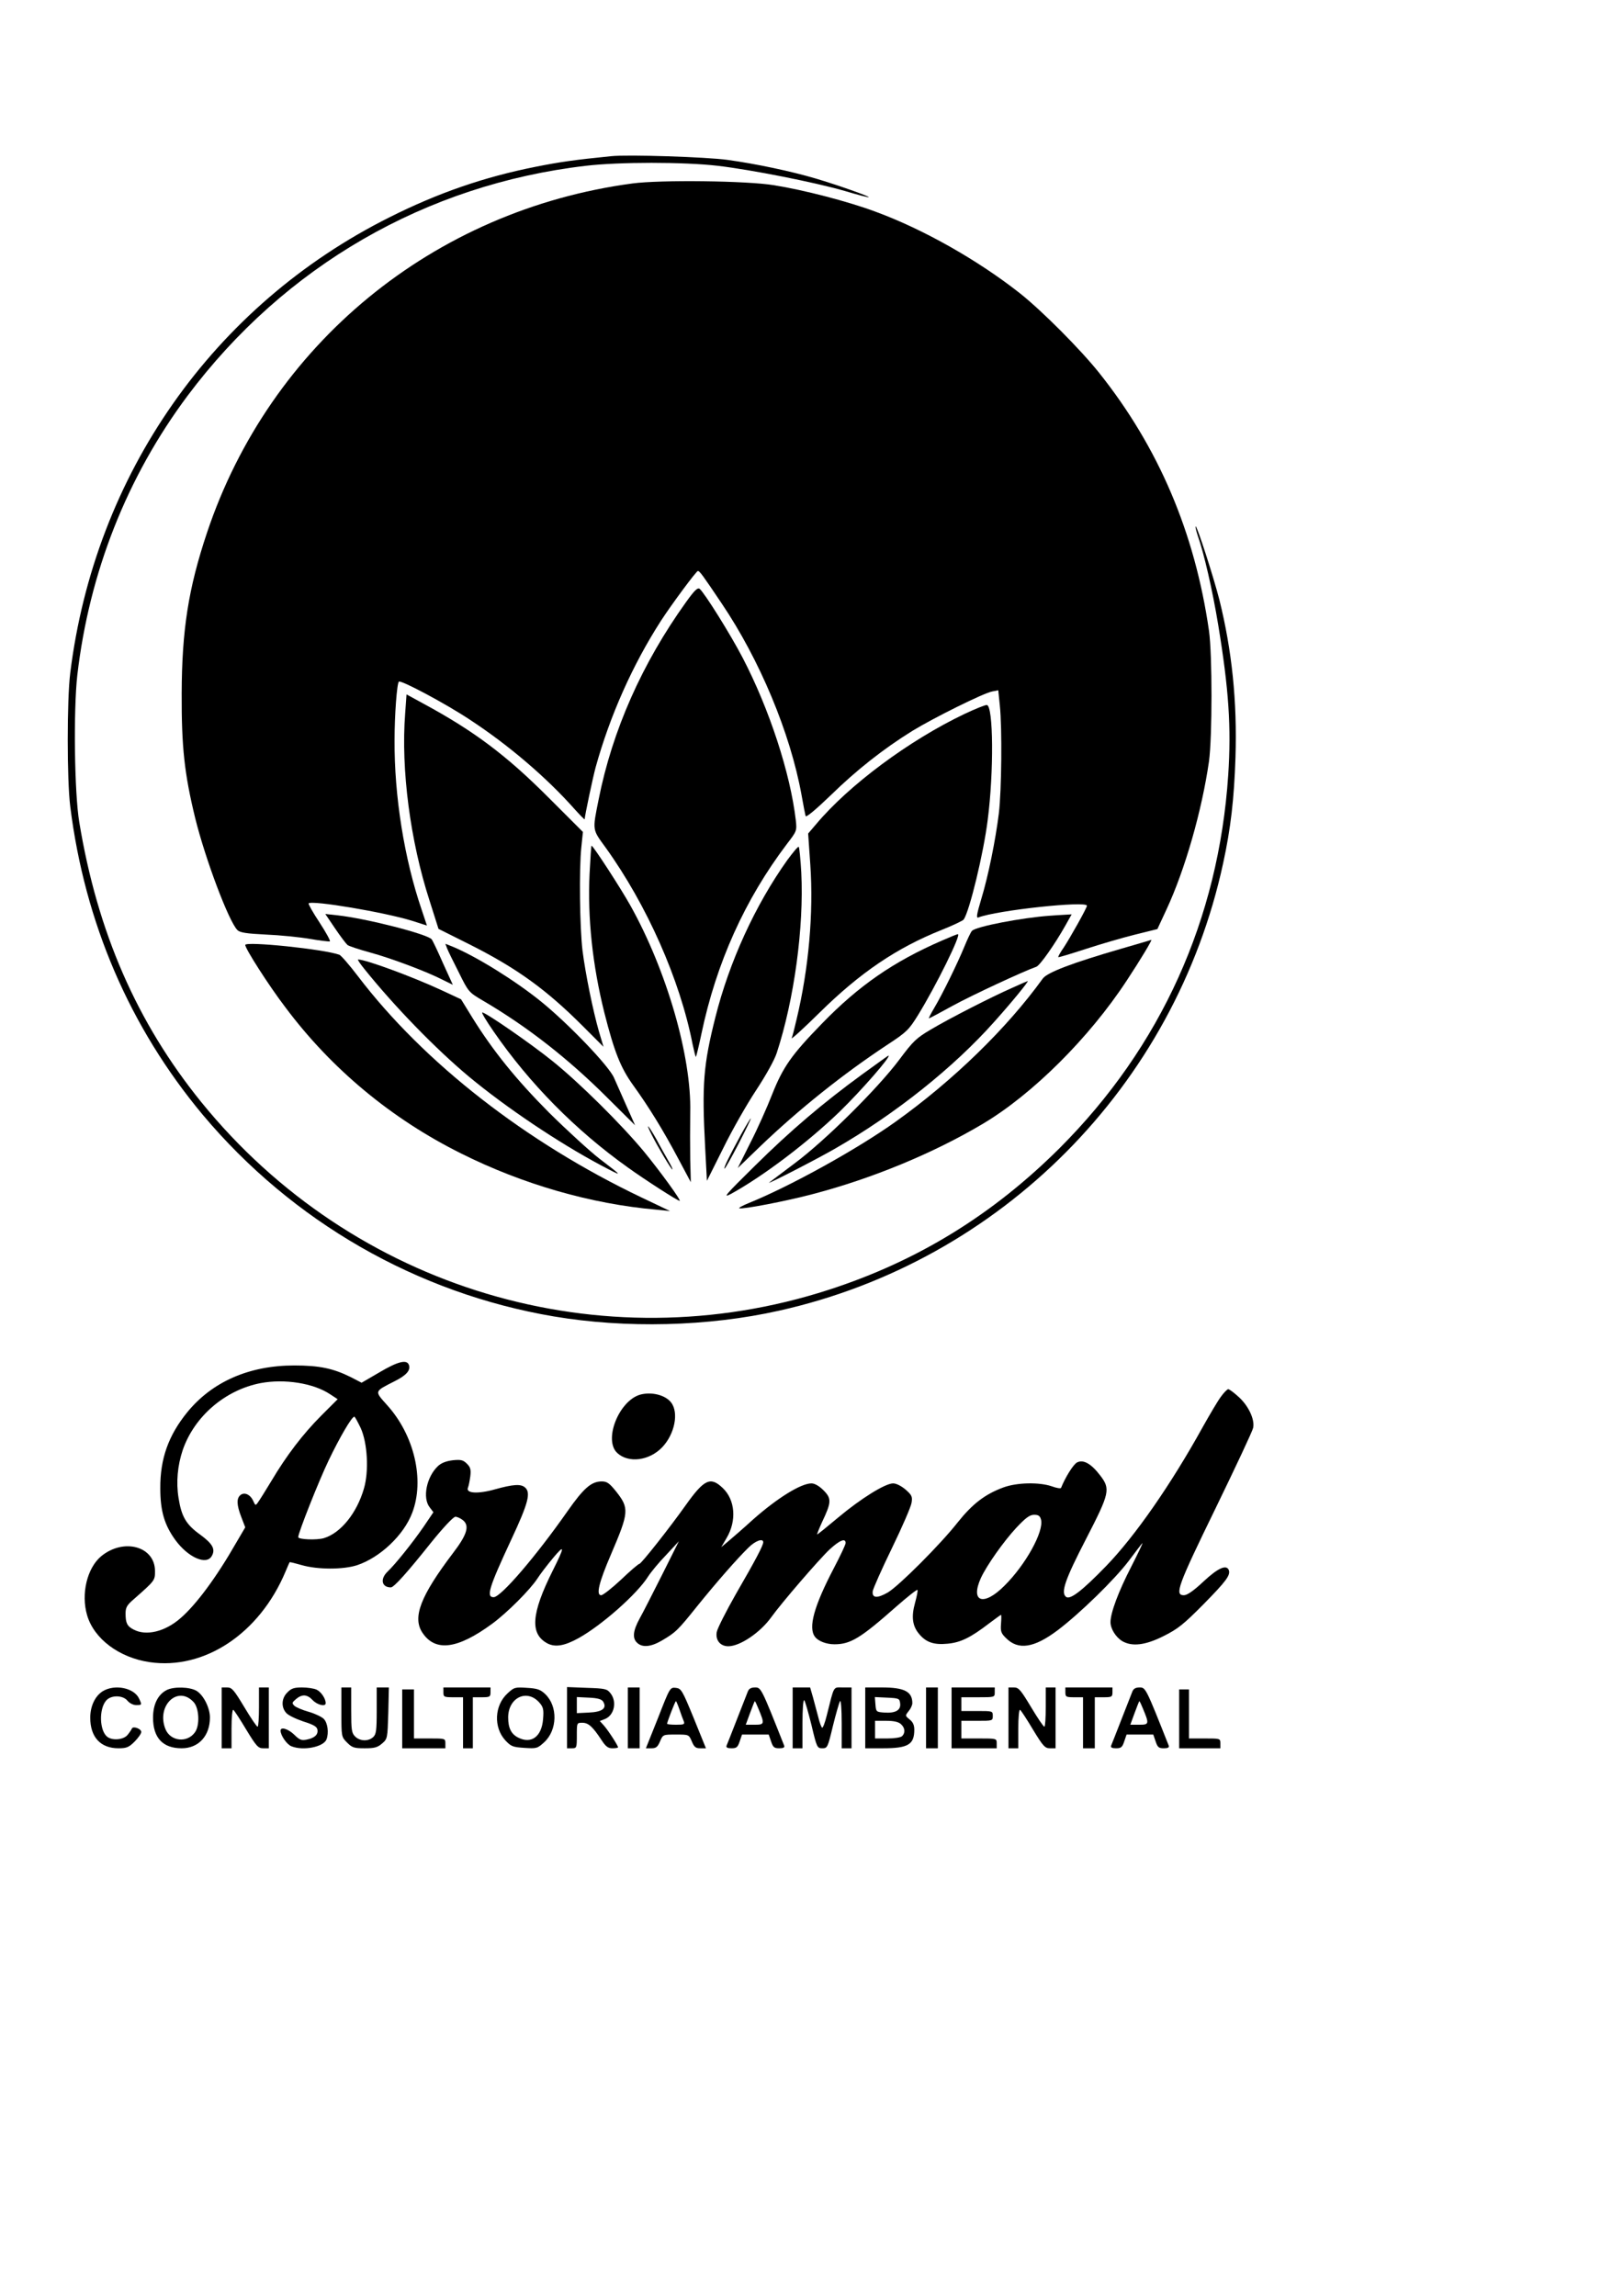 <?xml version="1.0" standalone="no"?>
<!DOCTYPE svg PUBLIC "-//W3C//DTD SVG 20010904//EN"
 "http://www.w3.org/TR/2001/REC-SVG-20010904/DTD/svg10.dtd">
<svg version="1.0" xmlns="http://www.w3.org/2000/svg"
 width="816pt" height="1170pt" viewBox="0 0 816 1170"
 preserveAspectRatio="xMidYMid meet">

<g transform="translate(0,1170) scale(0.1,-0.1)"
fill="#000000" stroke="none">
<path d="M3115 10904 c-189 -19 -259 -29 -385 -54 -262 -52 -497 -133 -744
-257 -900 -450 -1503 -1311 -1628 -2323 -17 -137 -17 -544 0 -680 74 -593 303
-1125 675 -1571 457 -545 1092 -910 1789 -1028 367 -62 787 -52 1148 29 1132
252 2019 1146 2264 2280 39 179 56 328 63 540 9 286 -18 545 -82 803 -29 114
-115 381 -121 374 -2 -2 3 -24 11 -48 31 -87 75 -277 104 -454 54 -328 67
-522 51 -765 -49 -735 -343 -1385 -859 -1901 -340 -339 -724 -576 -1176 -722
-1159 -376 -2426 3 -3199 956 -329 406 -530 868 -622 1427 -25 150 -30 570
-10 749 61 524 253 1010 562 1424 495 661 1215 1077 2030 1172 169 20 500 20
672 0 171 -20 494 -84 647 -128 66 -20 121 -34 123 -32 5 4 -159 62 -270 95
-125 37 -304 75 -449 95 -108 15 -508 28 -594 19z"/>
<path d="M3223 10765 c-1015 -136 -1847 -820 -2168 -1780 -95 -284 -128 -496
-129 -820 -1 -273 14 -409 69 -635 52 -210 171 -526 215 -570 13 -13 45 -18
146 -23 71 -3 171 -13 223 -22 52 -9 98 -14 102 -13 5 2 -19 45 -52 96 -34 51
-59 96 -56 98 17 17 386 -45 528 -89 l75 -24 -27 81 c-88 257 -140 579 -138
866 0 125 12 287 22 296 9 10 237 -111 362 -194 197 -129 390 -294 533 -455
29 -32 52 -56 52 -52 0 15 42 214 56 265 73 263 188 521 332 745 53 82 181
255 189 255 9 0 25 -22 121 -165 194 -287 350 -661 407 -975 9 -52 19 -101 21
-109 3 -8 50 31 127 105 133 130 269 237 417 329 108 66 361 192 407 201 l31
6 8 -78 c12 -114 9 -432 -5 -549 -17 -137 -54 -320 -90 -438 -23 -77 -26 -97
-15 -93 95 37 554 86 554 60 0 -11 -86 -164 -119 -214 -17 -24 -29 -46 -27
-48 2 -2 64 17 138 41 73 24 186 57 250 73 l117 29 46 99 c95 204 181 505 217
756 17 125 17 545 0 665 -72 501 -257 935 -560 1315 -94 118 -289 314 -402
404 -214 169 -494 328 -740 418 -140 52 -364 110 -515 134 -137 23 -581 28
-722 9z"/>
<path d="M3497 8632 c-224 -312 -376 -654 -446 -1007 -32 -160 -33 -150 36
-245 210 -292 379 -673 443 -1002 8 -37 15 -66 17 -64 2 2 15 55 28 117 76
362 221 684 436 968 50 65 51 67 45 121 -28 240 -135 567 -271 828 -63 121
-194 330 -219 351 -10 8 -26 -7 -69 -67z"/>
<path d="M2065 8063 c-22 -284 26 -649 124 -952 l46 -145 160 -80 c240 -121
389 -229 575 -415 l106 -106 -23 77 c-31 108 -69 295 -84 413 -14 116 -18 415
-6 527 l8 78 -173 173 c-217 218 -383 342 -640 481 l-86 47 -7 -98z"/>
<path d="M4915 8061 c-283 -135 -589 -363 -755 -561 l-41 -48 11 -159 c17
-245 -8 -530 -70 -788 -10 -44 -21 -87 -25 -96 -3 -8 61 50 142 130 208 205
393 330 623 422 58 23 108 47 112 53 30 44 101 338 122 506 32 247 29 582 -4
587 -8 1 -60 -20 -115 -46z"/>
<path d="M3005 7248 c-11 -226 15 -467 75 -708 51 -201 83 -282 148 -372 80
-111 152 -228 229 -373 l64 -120 -3 115 c-1 63 -1 171 0 240 7 285 -120 724
-305 1055 -49 88 -190 305 -198 305 -2 0 -6 -64 -10 -142z"/>
<path d="M4013 7317 c-164 -230 -296 -519 -367 -802 -61 -242 -69 -342 -52
-662 l9 -171 83 166 c45 92 121 225 168 296 50 76 94 155 105 190 89 272 139
641 125 919 -4 70 -10 129 -13 131 -4 3 -29 -28 -58 -67z"/>
<path d="M1708 6968 c27 -40 56 -78 63 -84 8 -6 59 -23 114 -38 107 -29 291
-98 372 -140 l51 -25 -51 112 c-27 62 -53 116 -57 120 -24 27 -333 106 -479
122 l-63 7 50 -74z"/>
<path d="M5350 7033 c-141 -10 -376 -55 -396 -77 -6 -6 -23 -42 -39 -81 -34
-83 -111 -241 -154 -313 -17 -29 -29 -52 -26 -52 2 0 57 29 122 65 97 53 357
174 425 198 18 6 94 114 148 210 l32 57 -34 -2 c-18 -1 -53 -3 -78 -5z"/>
<path d="M4800 6906 c-246 -107 -423 -229 -611 -423 -155 -159 -198 -221 -253
-359 -26 -67 -76 -179 -112 -249 l-64 -128 114 110 c195 187 422 369 648 518
99 65 110 76 156 150 92 149 224 416 204 414 -4 0 -41 -15 -82 -33z"/>
<path d="M5715 6865 c-252 -73 -377 -121 -400 -152 -184 -255 -458 -521 -752
-731 -195 -139 -534 -327 -746 -413 -32 -13 -54 -25 -49 -27 18 -6 242 37 377
73 301 79 613 208 865 358 252 150 541 437 733 730 70 106 131 208 125 207 -2
-1 -70 -21 -153 -45z"/>
<path d="M1250 6884 c0 -19 120 -207 204 -317 236 -316 543 -570 897 -746 314
-157 662 -257 994 -286 l70 -7 -145 69 c-589 281 -1109 686 -1445 1127 -44 58
-87 107 -95 110 -80 29 -480 70 -480 50z"/>
<path d="M2279 6866 c5 -13 32 -68 60 -123 49 -99 50 -100 123 -143 225 -132
434 -295 634 -495 l141 -140 -49 110 c-27 61 -53 120 -58 131 -24 59 -233 277
-374 391 -130 105 -326 227 -448 278 l-38 15 9 -24z"/>
<path d="M1856 6763 c154 -192 364 -408 534 -550 189 -157 457 -337 675 -453
114 -60 113 -59 -10 35 -49 38 -164 143 -256 234 -169 170 -287 316 -393 487
l-56 91 -103 48 c-147 68 -383 155 -422 155 -4 0 10 -21 31 -47z"/>
<path d="M5160 6666 c-109 -48 -322 -157 -416 -213 -73 -43 -90 -59 -160 -153
-109 -146 -378 -413 -534 -529 -69 -52 -127 -96 -130 -98 -12 -12 246 121 336
173 308 177 605 414 812 647 88 98 177 207 170 207 -1 0 -37 -15 -78 -34z"/>
<path d="M2516 6443 c182 -264 416 -502 684 -693 89 -64 254 -170 264 -170 10
0 -99 150 -181 250 -115 139 -332 354 -468 463 -109 88 -339 247 -357 247 -5
0 21 -44 58 -97z"/>
<path d="M4395 6225 c-200 -146 -363 -284 -549 -468 -149 -147 -165 -165 -121
-142 164 90 390 261 554 419 113 110 267 287 249 286 -2 0 -61 -43 -133 -95z"/>
<path d="M3777 5918 c-66 -122 -89 -169 -84 -174 2 -2 34 55 71 126 37 72 65
130 63 130 -3 0 -25 -37 -50 -82z"/>
<path d="M3321 5918 c31 -62 100 -178 106 -178 3 0 -6 19 -20 43 -13 23 -41
72 -61 110 -42 74 -59 92 -25 25z"/>
<path d="M1934 4706 l-91 -53 -56 29 c-89 44 -159 59 -287 59 -230 0 -419 -83
-546 -239 -95 -117 -138 -236 -137 -387 0 -116 21 -187 77 -264 66 -90 160
-130 186 -80 19 34 3 62 -60 108 -71 51 -95 91 -110 187 -13 80 -5 165 21 243
59 172 216 307 397 342 122 23 270 0 355 -57 l38 -25 -83 -83 c-93 -93 -178
-204 -255 -334 -29 -48 -59 -96 -67 -107 -14 -20 -14 -19 -26 7 -15 32 -45 45
-65 28 -20 -17 -19 -50 5 -112 l20 -52 -47 -80 c-100 -175 -204 -315 -283
-383 -79 -69 -175 -92 -239 -58 -33 17 -41 33 -41 82 0 30 7 43 41 72 109 96
109 96 109 144 0 126 -159 170 -274 76 -72 -60 -104 -192 -72 -301 35 -120
163 -216 318 -239 280 -41 561 146 693 461 10 25 20 46 21 48 1 2 28 -5 60
-14 81 -24 213 -24 284 -1 117 39 238 153 281 267 64 167 11 396 -129 550 -64
72 -66 67 40 121 60 30 82 56 72 83 -11 29 -57 17 -150 -38z m-96 -283 c35
-76 43 -220 17 -309 -36 -125 -118 -227 -204 -253 -37 -11 -131 -7 -131 5 0
22 105 287 155 391 57 119 118 223 131 223 3 0 17 -26 32 -57z"/>
<path d="M6223 4582 c-16 -21 -57 -91 -93 -155 -162 -293 -345 -556 -492 -708
-125 -129 -185 -174 -205 -157 -27 22 -5 87 102 294 121 235 126 255 72 325
-45 59 -85 82 -117 66 -19 -9 -61 -77 -82 -130 -2 -4 -23 -1 -47 8 -64 22
-178 20 -248 -6 -94 -35 -157 -84 -232 -178 -88 -112 -299 -323 -356 -357 -54
-31 -81 -29 -77 6 2 14 46 113 98 220 52 107 97 211 100 231 5 31 2 39 -30 67
-22 19 -48 32 -64 32 -40 0 -163 -76 -280 -174 -56 -47 -104 -86 -107 -86 -2
0 9 28 25 63 48 101 49 120 7 162 -22 22 -45 35 -61 35 -54 0 -175 -75 -300
-186 -48 -44 -104 -92 -124 -109 l-36 -30 27 46 c53 89 44 196 -20 256 -62 59
-94 44 -188 -88 -83 -117 -227 -299 -236 -299 -5 0 -47 -36 -93 -80 -47 -44
-93 -80 -102 -80 -27 0 -12 64 50 208 92 215 94 235 26 321 -34 42 -46 51 -73
51 -53 0 -92 -34 -174 -151 -161 -230 -340 -439 -377 -439 -39 0 -25 47 90
294 87 186 101 240 69 266 -21 18 -61 15 -151 -10 -88 -25 -151 -21 -139 8 4
9 9 36 12 58 4 34 1 46 -17 64 -19 19 -30 22 -71 18 -34 -4 -58 -13 -76 -29
-59 -55 -81 -163 -43 -211 l19 -25 -50 -74 c-58 -84 -145 -192 -183 -228 -40
-38 -31 -81 16 -81 16 0 83 75 205 228 62 77 114 132 124 132 9 0 27 -8 39
-18 34 -28 21 -73 -51 -167 -166 -219 -208 -328 -156 -406 66 -99 179 -84 356
46 76 56 193 173 230 230 14 22 50 69 80 105 61 73 60 59 -2 -65 -110 -220
-117 -323 -26 -371 40 -20 87 -12 159 28 118 66 297 224 353 313 14 22 55 72
92 110 l65 70 -85 -170 c-47 -93 -98 -194 -115 -224 -34 -62 -38 -101 -12
-124 27 -25 71 -20 127 13 69 41 79 50 179 175 101 125 203 241 260 297 36 36
76 50 76 28 0 -16 -37 -87 -140 -265 -50 -88 -94 -175 -97 -193 -7 -41 18 -72
59 -72 60 0 163 70 219 148 54 75 242 293 297 345 51 47 82 60 82 33 0 -8 -27
-65 -60 -128 -101 -193 -132 -304 -96 -350 16 -22 58 -38 99 -38 82 0 133 31
315 192 57 50 105 88 108 85 3 -2 -3 -32 -12 -65 -20 -71 -14 -119 21 -160 35
-42 75 -56 145 -49 65 6 116 30 212 104 31 23 58 43 60 43 2 0 2 -20 0 -45 -3
-39 0 -49 26 -74 62 -62 142 -50 262 40 114 86 292 260 363 354 33 44 64 85
69 90 6 6 -20 -48 -56 -119 -66 -128 -106 -236 -106 -283 0 -34 27 -77 60 -97
50 -29 118 -21 211 26 72 36 101 59 203 162 116 118 138 148 129 174 -12 30
-55 11 -129 -58 -50 -47 -83 -70 -100 -70 -49 0 -31 48 162 444 102 210 188
393 191 409 9 42 -23 111 -72 156 -25 23 -49 41 -55 41 -5 0 -22 -17 -37 -38z
m-917 -627 c15 -60 -78 -229 -186 -336 -106 -107 -176 -85 -121 38 30 65 116
187 182 258 48 51 68 65 90 65 22 0 30 -6 35 -25z"/>
<path d="M3262 4592 c-108 -32 -187 -231 -116 -297 57 -53 163 -40 229 29 64
67 86 177 45 229 -30 38 -100 55 -158 39z"/>
<path d="M524 3081 c-39 -24 -64 -76 -64 -135 0 -99 52 -156 144 -156 41 0 53
5 82 34 19 19 34 41 34 49 0 17 -43 32 -48 17 -2 -5 -12 -20 -22 -32 -20 -25
-78 -30 -104 -9 -39 32 -42 139 -6 183 24 30 86 30 110 0 10 -12 29 -22 44
-22 30 0 30 1 15 33 -25 55 -124 75 -185 38z"/>
<path d="M850 3087 c-45 -23 -70 -73 -70 -141 0 -103 50 -156 146 -156 86 0
144 63 144 157 0 49 -33 115 -69 136 -34 20 -115 22 -151 4z m138 -63 c27 -31
31 -117 6 -152 -39 -56 -124 -47 -150 14 -50 120 63 229 144 138z"/>
<path d="M1130 2945 l0 -155 25 0 25 0 0 101 c0 55 4 98 9 95 5 -3 35 -49 66
-101 51 -84 61 -95 86 -95 l29 0 0 155 0 155 -25 0 -25 0 0 -100 c0 -55 -3
-100 -7 -100 -5 0 -35 45 -68 100 -53 88 -63 100 -87 100 l-28 0 0 -155z"/>
<path d="M1465 3075 c-30 -29 -33 -74 -7 -104 9 -12 49 -31 87 -44 54 -17 71
-27 73 -43 4 -25 -15 -42 -56 -50 -26 -5 -36 -1 -62 25 -31 30 -70 42 -70 21
0 -25 33 -72 56 -80 61 -24 163 -3 178 35 13 34 6 85 -14 105 -10 10 -45 27
-77 36 -32 9 -65 23 -73 31 -13 13 -12 16 9 34 31 26 57 24 85 -6 23 -24 66
-35 66 -15 0 23 -24 59 -47 69 -13 6 -46 11 -74 11 -40 0 -55 -5 -74 -25z"/>
<path d="M1740 2974 c0 -125 0 -126 29 -155 26 -26 36 -29 90 -29 49 0 65 4
88 24 28 24 28 26 32 155 l3 131 -31 0 -31 0 0 -118 c0 -103 -3 -121 -18 -135
-25 -23 -68 -21 -92 3 -18 18 -20 33 -20 135 l0 115 -25 0 -25 0 0 -126z"/>
<path d="M2260 3075 c0 -23 3 -25 50 -25 l50 0 0 -130 0 -130 25 0 25 0 0 130
0 130 45 0 c41 0 45 2 45 25 l0 25 -120 0 -120 0 0 -25z"/>
<path d="M2586 3069 c-66 -61 -71 -172 -11 -238 30 -32 38 -35 98 -39 62 -4
66 -3 101 29 67 62 70 183 5 245 -24 23 -40 29 -93 32 -61 4 -66 3 -100 -29z
m163 -46 c20 -23 23 -35 19 -84 -7 -90 -60 -129 -128 -94 -35 18 -50 49 -50
103 1 101 96 146 159 75z"/>
<path d="M2890 2946 l0 -156 25 0 c24 0 25 2 25 65 0 65 0 65 28 65 31 0 53
-20 97 -87 22 -34 34 -43 56 -43 16 0 29 2 29 5 0 9 -52 89 -73 112 l-20 22
26 10 c48 19 63 89 28 132 -17 22 -28 24 -120 27 l-101 4 0 -156z m184 82 c21
-34 -4 -53 -73 -56 l-61 -3 0 41 0 41 61 -3 c46 -2 65 -8 73 -20z"/>
<path d="M3200 2945 l0 -155 30 0 30 0 0 155 0 155 -30 0 -30 0 0 -155z"/>
<path d="M3354 2945 l-62 -155 29 0 c23 0 31 7 43 35 15 35 15 35 81 35 66 0
66 0 81 -35 12 -29 20 -35 43 -35 l29 0 -62 153 c-59 144 -64 152 -92 155 -29
3 -30 1 -90 -153z m109 43 c8 -24 18 -51 22 -60 6 -16 1 -18 -39 -18 -25 0
-46 2 -46 5 0 8 41 115 45 115 2 0 10 -19 18 -42z"/>
<path d="M3811 3078 c-5 -13 -30 -77 -56 -143 -26 -66 -49 -126 -52 -132 -3
-9 5 -13 25 -13 26 0 32 5 42 35 l12 35 68 0 68 0 12 -35 c10 -30 16 -35 42
-35 20 0 28 4 25 13 -116 293 -118 297 -148 297 -21 0 -32 -6 -38 -22z m54
-85 c33 -79 32 -83 -18 -83 l-46 0 22 60 c12 33 23 60 24 60 2 0 10 -17 18
-37z"/>
<path d="M4040 2945 l0 -155 25 0 25 0 0 127 c0 73 4 123 9 118 5 -6 21 -63
37 -127 27 -114 29 -118 55 -118 26 0 28 4 54 113 15 61 32 119 36 127 5 9 9
-39 9 -112 l0 -128 25 0 25 0 0 155 0 155 -45 0 c-50 0 -42 13 -81 -142 -9
-37 -20 -66 -24 -63 -4 3 -13 26 -19 52 -7 27 -19 72 -27 101 l-15 52 -45 0
-44 0 0 -155z"/>
<path d="M4410 2945 l0 -155 90 0 c129 0 160 19 160 95 0 23 -7 39 -24 52 -23
19 -23 19 -5 42 11 13 19 31 19 41 0 59 -41 80 -155 80 l-85 0 0 -155z m178
73 c4 -34 -24 -50 -81 -46 -41 3 -42 4 -45 41 l-3 38 63 -3 c60 -3 63 -4 66
-30z m4 -105 c21 -19 23 -44 6 -61 -7 -7 -39 -12 -75 -12 l-63 0 0 45 0 45 57
0 c38 0 62 -5 75 -17z"/>
<path d="M4720 2945 l0 -155 30 0 30 0 0 155 0 155 -30 0 -30 0 0 -155z"/>
<path d="M4850 2945 l0 -155 115 0 115 0 0 25 c0 25 -1 25 -90 25 l-90 0 0 45
0 45 80 0 c79 0 80 0 80 25 0 25 -1 25 -80 25 l-80 0 0 35 0 35 85 0 c84 0 85
0 85 25 l0 25 -110 0 -110 0 0 -155z"/>
<path d="M5140 2945 l0 -155 25 0 25 0 0 101 c0 55 4 98 9 95 5 -3 35 -49 66
-101 51 -84 61 -95 86 -95 l29 0 0 155 0 155 -25 0 -25 0 0 -100 c0 -55 -3
-100 -7 -100 -5 0 -35 45 -68 100 -53 88 -63 100 -87 100 l-28 0 0 -155z"/>
<path d="M5430 3075 c0 -23 4 -25 45 -25 l45 0 0 -130 0 -130 30 0 30 0 0 130
0 130 45 0 c41 0 45 2 45 25 l0 25 -120 0 -120 0 0 -25z"/>
<path d="M5771 3078 c-5 -13 -30 -77 -56 -143 -26 -66 -49 -126 -52 -132 -3
-9 5 -13 25 -13 26 0 32 5 42 35 l12 35 68 0 68 0 12 -35 c10 -30 16 -35 42
-35 20 0 28 4 25 13 -116 293 -118 297 -148 297 -21 0 -32 -6 -38 -22z m54
-85 c33 -79 32 -83 -18 -83 l-46 0 22 60 c12 33 23 60 24 60 2 0 10 -17 18
-37z"/>
<path d="M2050 2940 l0 -150 110 0 110 0 0 25 c0 25 -1 25 -80 25 l-80 0 0
125 0 125 -30 0 -30 0 0 -150z"/>
<path d="M6010 2940 l0 -150 105 0 105 0 0 25 c0 25 -1 25 -80 25 l-80 0 0
125 0 125 -25 0 -25 0 0 -150z"/>
</g>
</svg>

